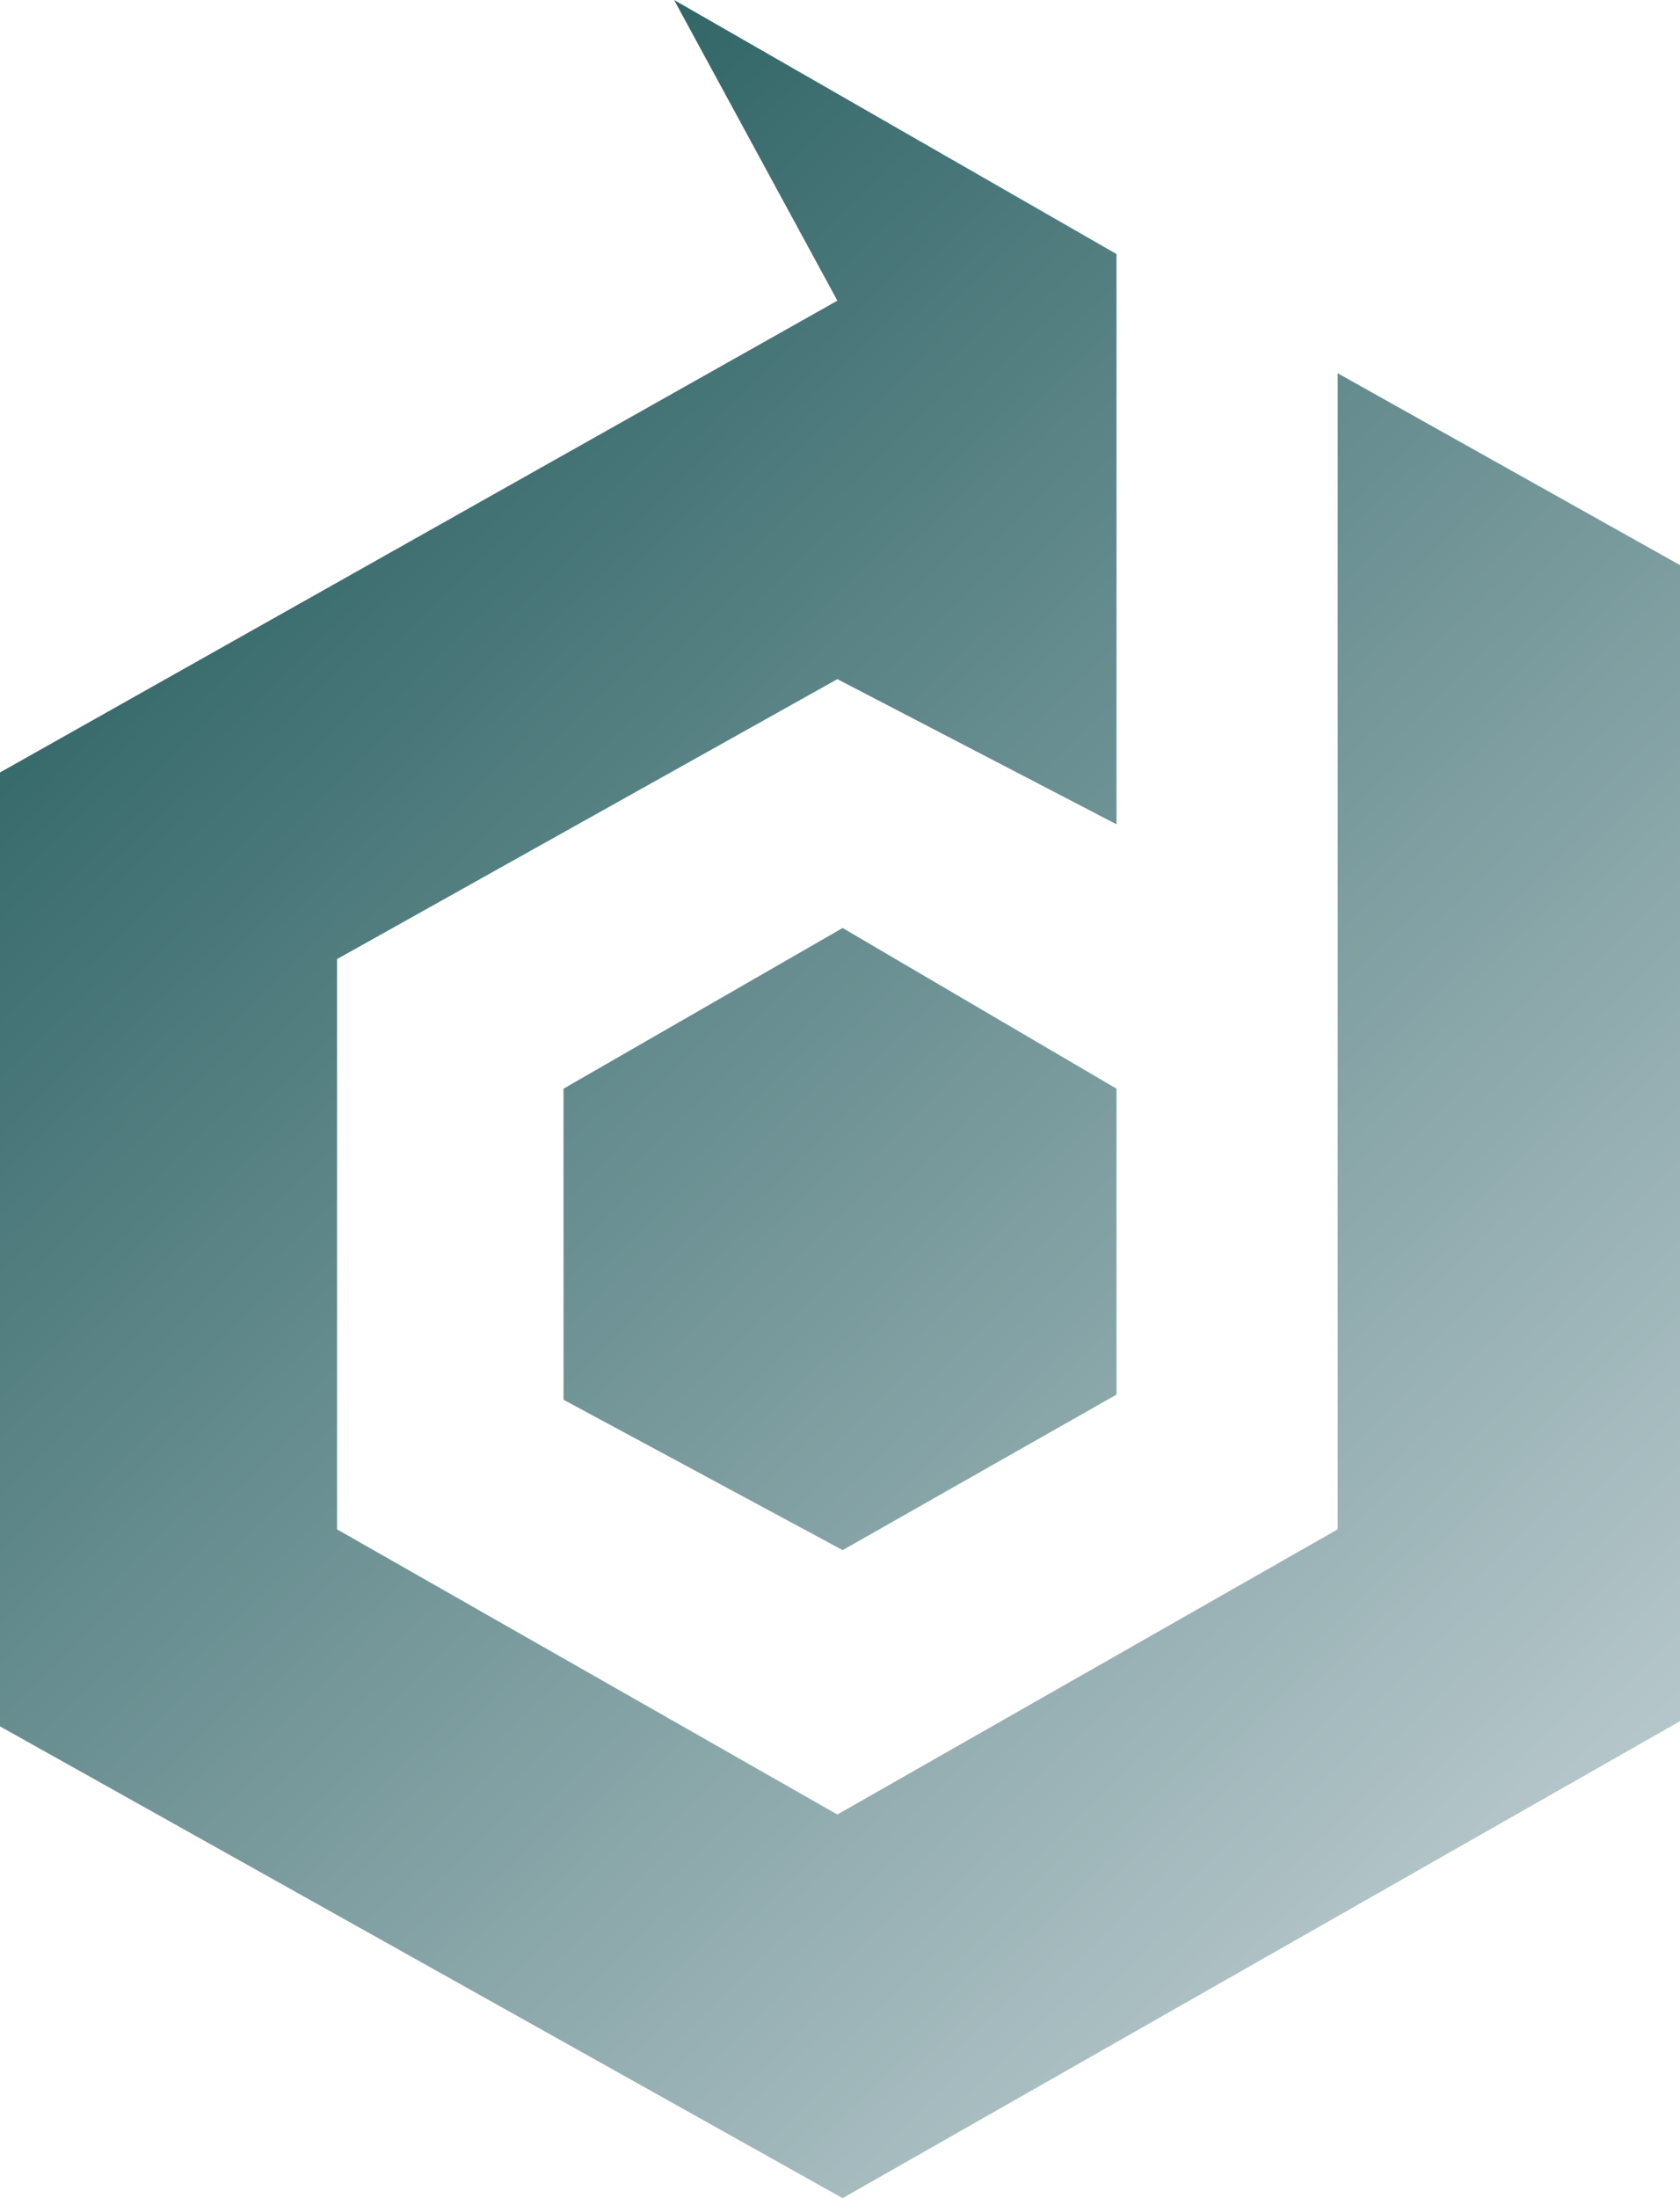 <svg width="39" height="51" viewBox="0 0 39 51" fill="none" xmlns="http://www.w3.org/2000/svg">
<path d="M39 39.934V13.111L31.053 8.66V35.483L19.439 42.099L7.824 35.483V22.252L19.439 15.757L25.919 19.125V5.894L15.649 0L19.439 6.976L0 17.922V40.054L19.561 51L39 39.934Z" fill="url(#paint0_linear)"/>
<path d="M25.919 32.356V25.259L19.561 21.531L13.082 25.259V32.476L19.561 35.965L25.919 32.356Z" fill="url(#paint1_linear)"/>
<defs>
<linearGradient id="paint0_linear" x1="-2.58593e-06" y1="1.5" x2="45.09" y2="48.453" gradientUnits="userSpaceOnUse">
<stop stop-color="#155152"/>
<stop offset="1" stop-color="#D4DDE1"/>
</linearGradient>
<linearGradient id="paint1_linear" x1="-2.58593e-06" y1="1.5" x2="45.09" y2="48.453" gradientUnits="userSpaceOnUse">
<stop stop-color="#155152"/>
<stop offset="1" stop-color="#D4DDE1"/>
</linearGradient>
</defs>
</svg>
